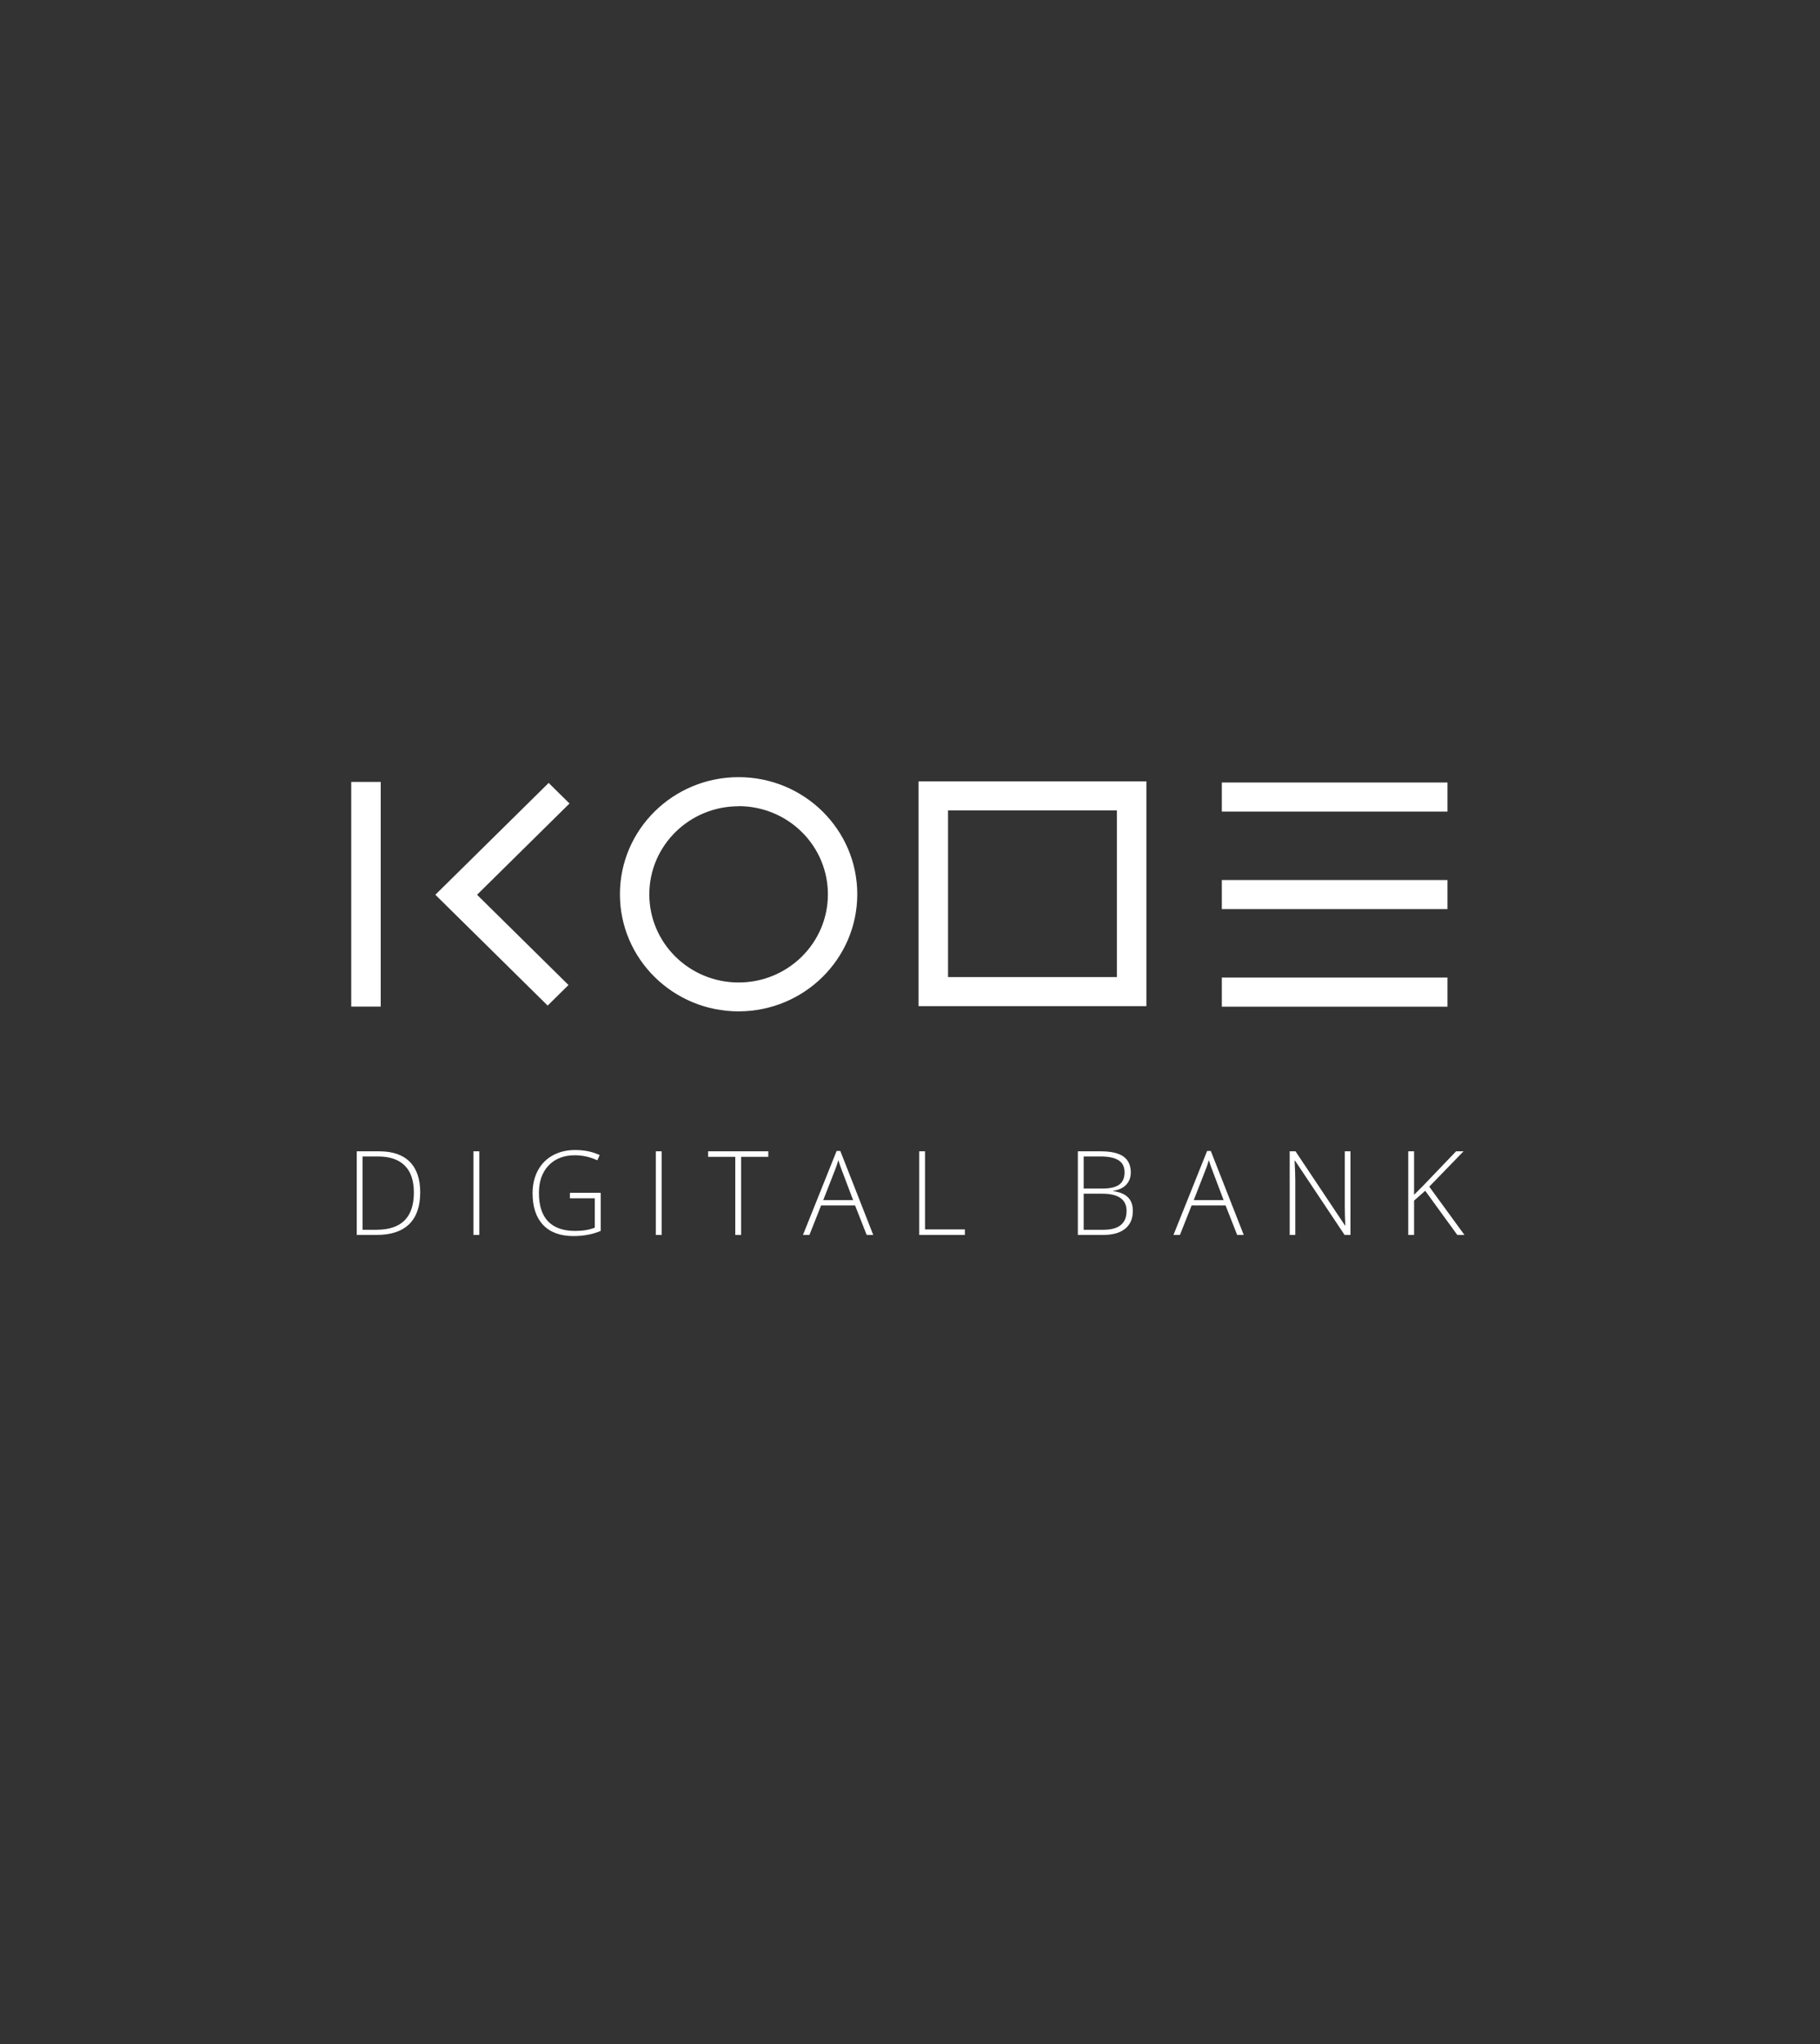 <svg width="171" height="192" viewBox="0 0 171 192" fill="none" xmlns="http://www.w3.org/2000/svg">
<rect x="0" y="0" width="171" height="192" fill="#333333" stroke="none"/>
<path d="M39.481 111.999C39.481 113.316 39.136 114.313 38.444 114.99C37.753 115.663 36.738 116 35.399 116H33.519V108.147H35.641C36.894 108.147 37.846 108.475 38.498 109.13C39.153 109.786 39.481 110.742 39.481 111.999ZM38.885 112.02C38.885 110.896 38.598 110.051 38.026 109.485C37.456 108.916 36.618 108.631 35.512 108.631H34.067V115.517H35.367C37.712 115.517 38.885 114.351 38.885 112.02ZM44.486 116V108.147H45.034V116H44.486ZM53.546 112.042H56.441V115.624C55.681 115.946 54.828 116.107 53.879 116.107C52.64 116.107 51.689 115.758 51.027 115.06C50.368 114.358 50.038 113.366 50.038 112.084C50.038 111.286 50.201 110.579 50.527 109.963C50.856 109.343 51.326 108.865 51.934 108.529C52.547 108.192 53.248 108.024 54.04 108.024C54.895 108.024 55.664 108.181 56.344 108.497L56.124 108.991C55.443 108.676 54.738 108.518 54.008 108.518C52.973 108.518 52.151 108.839 51.542 109.479C50.937 110.117 50.635 110.978 50.635 112.063C50.635 113.245 50.923 114.134 51.499 114.732C52.076 115.327 52.923 115.624 54.04 115.624C54.763 115.624 55.377 115.522 55.882 115.318V112.557H53.546V112.042ZM61.617 116V108.147H62.165V116H61.617ZM69.635 116H69.082V108.663H66.531V108.147H72.186V108.663H69.635V116ZM80.338 113.229H77.148L76.052 116H75.445L78.604 108.115H78.953L82.046 116H81.429L80.338 113.229ZM77.347 112.734H80.156L79.087 109.904C78.998 109.682 78.89 109.374 78.765 108.98C78.668 109.324 78.562 109.635 78.448 109.915L77.347 112.734ZM86.364 116V108.147H86.912V115.484H90.655V116H86.364ZM101.271 108.147H103.425C104.396 108.147 105.108 108.312 105.563 108.642C106.018 108.971 106.245 109.469 106.245 110.135C106.245 110.59 106.105 110.969 105.826 111.273C105.55 111.574 105.146 111.768 104.612 111.854V111.886C105.239 111.979 105.699 112.178 105.993 112.482C106.29 112.783 106.438 113.203 106.438 113.744C106.438 114.467 106.199 115.024 105.719 115.415C105.239 115.805 104.559 116 103.678 116H101.271V108.147ZM101.819 111.644H103.549C104.286 111.644 104.822 111.522 105.155 111.279C105.491 111.032 105.66 110.647 105.66 110.124C105.66 109.601 105.47 109.222 105.09 108.985C104.714 108.749 104.152 108.631 103.404 108.631H101.819V111.644ZM101.819 112.127V115.517H103.667C105.121 115.517 105.848 114.926 105.848 113.744C105.848 112.666 105.081 112.127 103.549 112.127H101.819ZM115.149 113.229H111.959L110.863 116H110.256L113.414 108.115H113.763L116.857 116H116.24L115.149 113.229ZM112.158 112.734H114.967L113.898 109.904C113.808 109.682 113.701 109.374 113.575 108.98C113.479 109.324 113.373 109.635 113.259 109.915L112.158 112.734ZM126.884 116H126.331L121.679 109.028H121.636C121.679 109.859 121.701 110.486 121.701 110.908V116H121.174V108.147H121.722L126.368 115.108H126.4C126.368 114.464 126.352 113.852 126.352 113.271V108.147H126.884V116ZM137.593 116H136.921L133.908 111.854L132.861 112.777V116H132.313V108.147H132.861V112.229L133.731 111.359L136.808 108.147H137.507L134.289 111.467L137.593 116Z" fill="white"/>
<g clip-path="url(#clip0_33_46708)">
<path d="M114.798 91.824H136V94.559H114.798V91.824ZM114.798 82.662H136V85.396H114.798V82.662ZM114.798 73.502H136V76.236H114.798V73.502ZM69.396 95C63.238 95 58.246 90.075 58.246 84C58.246 77.925 63.239 73 69.396 73C75.555 73 80.546 77.925 80.546 84C80.541 90.073 75.552 94.994 69.396 95ZM69.396 75.734C64.763 75.734 61.007 79.44 61.007 84.011C61.007 88.582 64.763 92.288 69.396 92.288C74.03 92.288 77.786 88.582 77.786 84.011C77.787 82.923 77.571 81.845 77.15 80.839C76.729 79.833 76.111 78.92 75.333 78.151C73.757 76.596 71.622 75.723 69.396 75.723V75.734ZM104.939 76.126V91.778H89.074V76.126H104.939ZM107.711 73.392H86.302V94.512H107.711V73.392ZM33 73.45H35.772V94.55H33V73.45ZM51.456 94.457L40.904 84.047L51.55 73.543L53.508 75.475L44.822 84.047L53.413 92.525L51.456 94.457Z" fill="white"/>
</g>
<defs>
<clipPath id="clip0_33_46708">
<rect width="103" height="22" fill="white" transform="translate(33 73)"/>
</clipPath>
</defs>
</svg>
